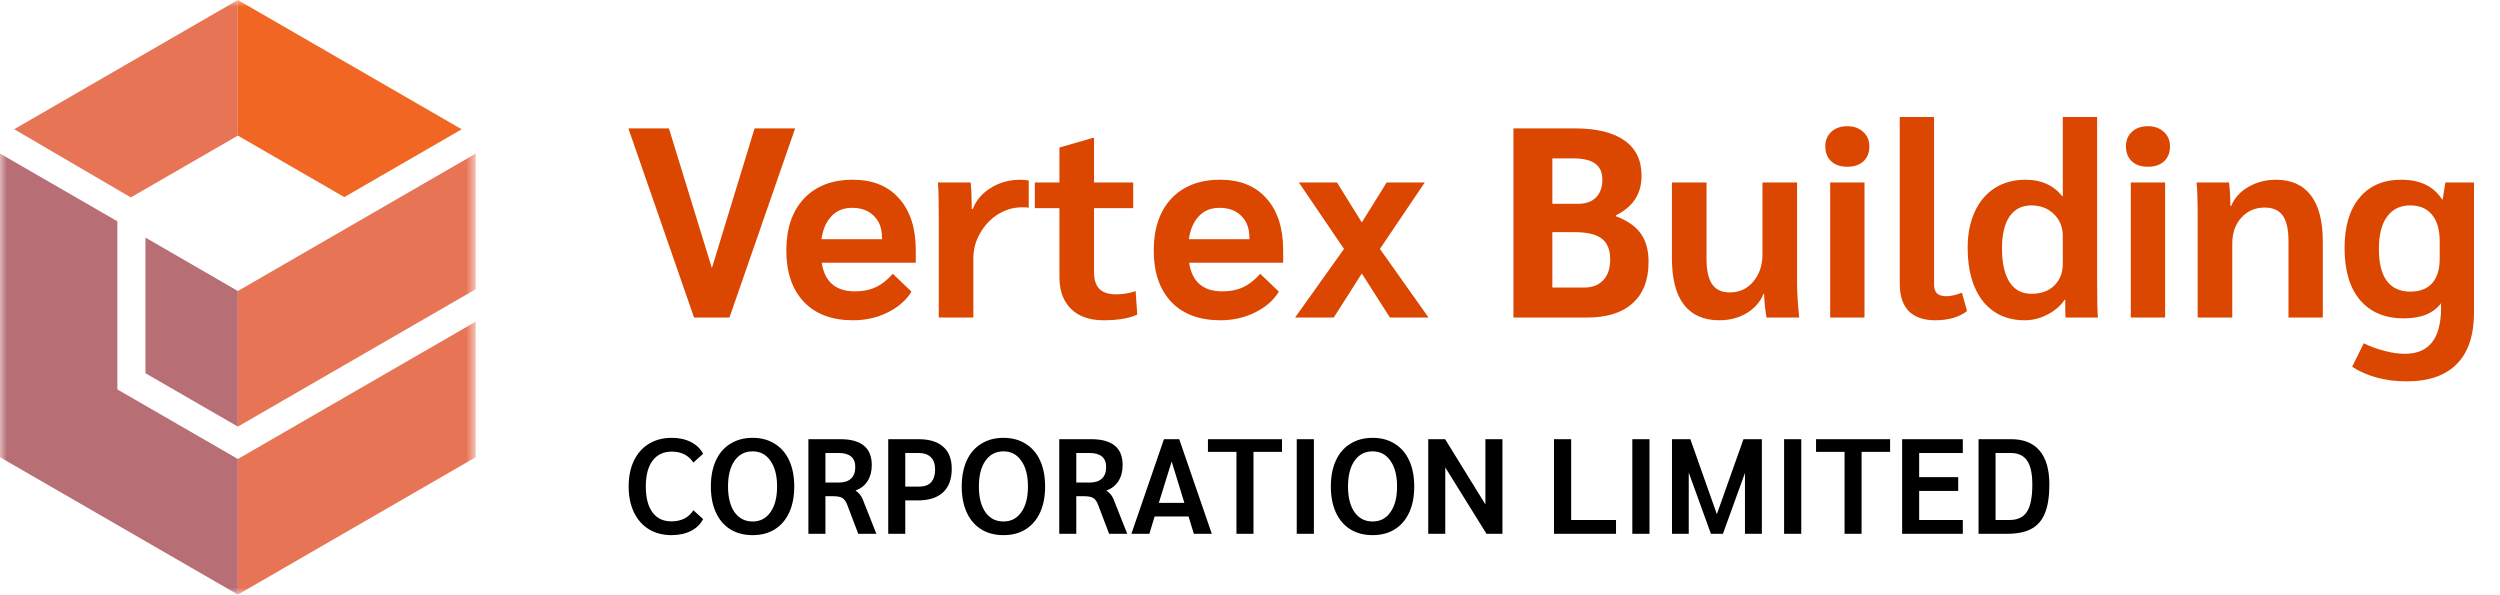 <svg width="185" height="44" viewBox="0 0 185 44" fill="none" xmlns="http://www.w3.org/2000/svg">
<mask id="mask0_94_14647" style="mask-type:luminance" maskUnits="userSpaceOnUse" x="0" y="0" width="36" height="44">
<path d="M35.2 0H0V44H35.2V0Z" fill="white"/>
</mask>
<g mask="url(#mask0_94_14647)">
<path d="M17.602 33.965V44L35.2 33.835V23.802L17.602 33.965Z" fill="#E77455"/>
<path d="M25.479 14.585L34.163 9.567L17.602 0V10.035L25.479 14.585Z" fill="#F16623"/>
<path d="M10.762 17.581V27.619L17.601 31.568V21.535L10.762 17.581Z" fill="#B86E75"/>
<path d="M35.2 11.366L17.602 21.535V31.568L35.2 21.404V11.366Z" fill="#E77455"/>
<path d="M1.048 9.562L9.679 14.608L17.601 10.035V0L1.048 9.562Z" fill="#E77455"/>
<path d="M8.686 28.818V16.377L0 11.361V33.835L17.601 44V33.965L8.686 28.818Z" fill="#B86E75"/>
</g>
<path d="M58.84 9.5L53.98 23.5H51.36L46.5 9.5H49.5L52.68 19.84L55.84 9.5H58.84ZM67.768 19.44H60.808C61.021 20.853 61.841 21.56 63.268 21.56C63.854 21.56 64.361 21.46 64.788 21.26C65.228 21.06 65.654 20.727 66.068 20.26L67.448 21.58C67.061 22.22 66.474 22.733 65.688 23.12C64.914 23.507 64.061 23.7 63.128 23.7C61.568 23.7 60.354 23.247 59.488 22.34C58.621 21.42 58.188 20.153 58.188 18.54C58.188 16.913 58.621 15.633 59.488 14.7C60.368 13.767 61.574 13.3 63.108 13.3C64.574 13.3 65.714 13.76 66.528 14.68C67.354 15.6 67.768 16.88 67.768 18.52V19.44ZM65.268 17.58C65.268 16.9 65.068 16.367 64.668 15.98C64.281 15.58 63.741 15.38 63.048 15.38C62.421 15.38 61.914 15.587 61.528 16C61.141 16.4 60.894 16.967 60.788 17.7H65.268V17.58ZM69.468 15.94C69.468 14.807 69.448 13.993 69.407 13.5H71.828C71.881 14.02 71.907 14.607 71.907 15.26V15.46H71.987C72.241 14.807 72.688 14.287 73.328 13.9C73.968 13.5 74.701 13.3 75.528 13.3C75.688 13.3 75.888 13.32 76.127 13.36V15.38C76.074 15.353 75.914 15.34 75.647 15.34C75.007 15.34 74.407 15.513 73.847 15.86C73.301 16.207 72.861 16.673 72.528 17.26C72.194 17.833 72.028 18.453 72.028 19.12V23.5H69.468V15.94ZM81.657 23.7C80.63 23.7 79.83 23.42 79.257 22.86C78.683 22.3 78.397 21.513 78.397 20.5V15.4H76.577V13.5H78.397V10.92L80.877 10.2H80.957V13.5H83.857V15.4H80.957V20.12C80.957 20.693 81.09 21.113 81.357 21.38C81.623 21.647 82.03 21.78 82.577 21.78C83.097 21.78 83.583 21.7 84.037 21.54L84.157 23.28C83.557 23.56 82.723 23.7 81.657 23.7ZM94.955 19.44H87.995C88.209 20.853 89.028 21.56 90.455 21.56C91.042 21.56 91.549 21.46 91.975 21.26C92.415 21.06 92.842 20.727 93.255 20.26L94.635 21.58C94.249 22.22 93.662 22.733 92.875 23.12C92.102 23.507 91.249 23.7 90.315 23.7C88.755 23.7 87.542 23.247 86.675 22.34C85.808 21.42 85.375 20.153 85.375 18.54C85.375 16.913 85.808 15.633 86.675 14.7C87.555 13.767 88.762 13.3 90.295 13.3C91.762 13.3 92.902 13.76 93.715 14.68C94.542 15.6 94.955 16.88 94.955 18.52V19.44ZM92.455 17.58C92.455 16.9 92.255 16.367 91.855 15.98C91.469 15.58 90.928 15.38 90.235 15.38C89.609 15.38 89.102 15.587 88.715 16C88.329 16.4 88.082 16.967 87.975 17.7H92.455V17.58ZM99.455 18.42L96.115 13.5H98.935L100.775 16.46L102.615 13.5H105.435L102.115 18.42L105.715 23.5H102.855L100.775 20.24L98.695 23.5H95.835L99.455 18.42ZM111.994 9.5H116.534C118.147 9.5 119.374 9.8 120.214 10.4C121.054 10.987 121.474 11.853 121.474 13C121.474 13.667 121.32 14.24 121.014 14.72C120.707 15.2 120.227 15.607 119.574 15.94V16C120.427 16.32 121.04 16.747 121.414 17.28C121.8 17.813 121.994 18.513 121.994 19.38C121.994 20.713 121.6 21.733 120.814 22.44C120.04 23.147 118.907 23.5 117.414 23.5H111.994V9.5ZM116.794 15.08C117.354 15.08 117.787 14.927 118.094 14.62C118.414 14.3 118.574 13.86 118.574 13.3C118.574 12.753 118.394 12.353 118.034 12.1C117.687 11.847 117.147 11.72 116.414 11.72H114.874V15.08H116.794ZM117.194 21.28C117.82 21.28 118.3 21.1 118.634 20.74C118.98 20.38 119.154 19.867 119.154 19.2C119.154 18.493 118.947 17.98 118.534 17.66C118.12 17.34 117.454 17.18 116.534 17.18H114.874V21.28H117.194ZM127.223 23.7C126.076 23.7 125.203 23.313 124.603 22.54C124.016 21.767 123.723 20.633 123.723 19.14V13.5H126.283V19.16C126.283 20.013 126.423 20.64 126.703 21.04C126.983 21.44 127.416 21.64 128.003 21.64C128.709 21.64 129.289 21.373 129.743 20.84C130.196 20.293 130.423 19.62 130.423 18.82V13.5H132.983V20.96C132.983 21.64 133.036 22.487 133.143 23.5H130.723C130.616 22.9 130.556 22.313 130.543 21.74H130.503C130.263 22.34 129.843 22.82 129.243 23.18C128.656 23.527 127.983 23.7 127.223 23.7ZM136.693 12.34C136.2 12.34 135.807 12.207 135.513 11.94C135.22 11.66 135.073 11.293 135.073 10.84C135.073 10.387 135.22 10.027 135.513 9.76C135.807 9.48 136.2 9.34 136.693 9.34C137.187 9.34 137.58 9.48 137.873 9.76C138.18 10.027 138.333 10.387 138.333 10.84C138.333 11.293 138.187 11.66 137.893 11.94C137.6 12.207 137.2 12.34 136.693 12.34ZM135.433 13.5H137.973V23.5H135.433V13.5ZM143.202 23.7C142.349 23.7 141.696 23.473 141.242 23.02C140.802 22.553 140.582 21.887 140.582 21.02V8.66H143.122V21.06C143.122 21.353 143.196 21.573 143.342 21.72C143.502 21.853 143.736 21.92 144.042 21.92C144.349 21.92 144.729 21.833 145.182 21.66L145.562 23.02C144.962 23.473 144.176 23.7 143.202 23.7ZM149.827 23.7C148.521 23.7 147.487 23.227 146.727 22.28C145.981 21.32 145.607 20.007 145.607 18.34C145.607 17.327 145.781 16.44 146.127 15.68C146.474 14.92 146.967 14.333 147.607 13.92C148.261 13.507 149.021 13.3 149.887 13.3C150.474 13.3 150.987 13.4 151.427 13.6C151.881 13.8 152.274 14.107 152.607 14.52H152.647V8.66H155.187V20.84C155.187 22.227 155.207 23.113 155.247 23.5H152.847C152.834 23.273 152.827 22.833 152.827 22.18H152.787C152.481 22.633 152.054 23 151.507 23.28C150.974 23.56 150.414 23.7 149.827 23.7ZM150.327 21.74C151.034 21.74 151.594 21.54 152.007 21.14C152.434 20.727 152.647 20.187 152.647 19.52V17.46C152.647 16.807 152.427 16.267 151.987 15.84C151.547 15.413 150.994 15.2 150.327 15.2C149.621 15.2 149.081 15.473 148.707 16.02C148.334 16.567 148.147 17.353 148.147 18.38C148.147 19.46 148.334 20.293 148.707 20.88C149.081 21.453 149.621 21.74 150.327 21.74ZM158.94 12.34C158.446 12.34 158.053 12.207 157.76 11.94C157.466 11.66 157.32 11.293 157.32 10.84C157.32 10.387 157.466 10.027 157.76 9.76C158.053 9.48 158.446 9.34 158.94 9.34C159.433 9.34 159.826 9.48 160.12 9.76C160.426 10.027 160.58 10.387 160.58 10.84C160.58 11.293 160.433 11.66 160.14 11.94C159.846 12.207 159.446 12.34 158.94 12.34ZM157.68 13.5H160.22V23.5H157.68V13.5ZM162.628 16.14C162.628 14.927 162.602 14.047 162.548 13.5H164.948C165.015 14.06 165.048 14.64 165.048 15.24H165.108C165.348 14.653 165.768 14.187 166.368 13.84C166.982 13.48 167.662 13.3 168.408 13.3C169.555 13.3 170.422 13.687 171.008 14.46C171.595 15.233 171.888 16.373 171.888 17.88V23.5H169.348V17.86C169.348 16.993 169.208 16.36 168.928 15.96C168.648 15.56 168.202 15.36 167.588 15.36C166.882 15.36 166.302 15.613 165.848 16.12C165.408 16.613 165.188 17.253 165.188 18.04V23.5H162.628V16.14ZM183.078 13.5V23.1C183.078 24.793 182.658 26.067 181.818 26.92C180.978 27.787 179.731 28.22 178.078 28.22C177.304 28.22 176.571 28.127 175.878 27.94C175.198 27.753 174.591 27.487 174.058 27.14L174.918 25.4C175.398 25.64 175.904 25.827 176.438 25.96C176.971 26.107 177.478 26.18 177.958 26.18C178.864 26.18 179.538 25.893 179.978 25.32C180.418 24.76 180.638 23.907 180.638 22.76V22.44C180.371 22.8 180.004 23.08 179.538 23.28C179.071 23.467 178.518 23.56 177.878 23.56C176.491 23.56 175.411 23.107 174.638 22.2C173.878 21.293 173.498 20.013 173.498 18.36C173.498 16.76 173.864 15.52 174.598 14.64C175.331 13.747 176.364 13.3 177.698 13.3C179.084 13.3 180.091 13.787 180.718 14.76H180.758L180.958 13.5H183.078ZM180.538 17.88C180.538 17.013 180.351 16.353 179.978 15.9C179.604 15.433 179.064 15.2 178.358 15.2C177.611 15.2 177.038 15.48 176.638 16.04C176.238 16.587 176.038 17.38 176.038 18.42C176.038 19.46 176.231 20.247 176.618 20.78C177.018 21.313 177.598 21.58 178.358 21.58C179.064 21.58 179.604 21.373 179.978 20.96C180.351 20.533 180.538 19.933 180.538 19.16V17.88Z" fill="#DB4700"/>
<path d="M49.69 39.6C49.05 39.6 48.49 39.453 48.01 39.16C47.537 38.867 47.17 38.45 46.91 37.91C46.65 37.363 46.52 36.727 46.52 36C46.52 35.267 46.65 34.63 46.91 34.09C47.17 33.55 47.54 33.133 48.02 32.84C48.5 32.547 49.063 32.4 49.71 32.4C50.25 32.4 50.723 32.503 51.13 32.71C51.537 32.917 51.837 33.207 52.03 33.58L51.31 34.23C50.95 33.69 50.42 33.42 49.72 33.42C49.1 33.42 48.623 33.643 48.29 34.09C47.957 34.53 47.79 35.167 47.79 36C47.79 36.827 47.953 37.463 48.28 37.91C48.607 38.357 49.073 38.58 49.68 38.58C50.42 38.58 50.963 38.307 51.31 37.76L52.03 38.41C51.837 38.79 51.537 39.083 51.13 39.29C50.723 39.497 50.243 39.6 49.69 39.6ZM55.694 39.6C55.061 39.6 54.511 39.457 54.044 39.17C53.577 38.877 53.221 38.46 52.974 37.92C52.727 37.38 52.604 36.74 52.604 36C52.604 35.26 52.727 34.62 52.974 34.08C53.221 33.54 53.577 33.127 54.044 32.84C54.511 32.547 55.061 32.4 55.694 32.4C56.327 32.4 56.874 32.547 57.334 32.84C57.801 33.127 58.157 33.54 58.404 34.08C58.651 34.62 58.774 35.26 58.774 36C58.774 36.74 58.651 37.38 58.404 37.92C58.157 38.46 57.801 38.877 57.334 39.17C56.874 39.457 56.327 39.6 55.694 39.6ZM55.694 38.59C56.254 38.59 56.694 38.36 57.014 37.9C57.341 37.44 57.504 36.807 57.504 36C57.504 35.193 57.341 34.56 57.014 34.1C56.694 33.633 56.254 33.4 55.694 33.4C55.127 33.4 54.681 33.633 54.354 34.1C54.034 34.56 53.874 35.193 53.874 36C53.874 36.807 54.034 37.44 54.354 37.9C54.681 38.36 55.127 38.59 55.694 38.59ZM59.821 32.5H62.181C62.961 32.5 63.544 32.66 63.931 32.98C64.317 33.293 64.511 33.773 64.511 34.42C64.511 34.88 64.407 35.273 64.201 35.6C63.994 35.927 63.701 36.157 63.321 36.29V36.31C63.447 36.397 63.547 36.487 63.621 36.58C63.701 36.673 63.767 36.78 63.821 36.9L64.851 39.5H63.511L62.681 37.32C62.587 37.087 62.471 36.93 62.331 36.85C62.191 36.763 61.961 36.72 61.641 36.72H61.081V39.5H59.821V32.5ZM62.061 35.71C62.461 35.71 62.764 35.613 62.971 35.42C63.184 35.227 63.291 34.94 63.291 34.56C63.291 33.867 62.874 33.52 62.041 33.52H61.081V35.71H62.061ZM65.729 32.5H67.969C68.775 32.5 69.385 32.687 69.799 33.06C70.219 33.427 70.429 33.97 70.429 34.69C70.429 35.457 70.212 36.04 69.779 36.44C69.352 36.833 68.732 37.03 67.919 37.03H66.989V39.5H65.729V32.5ZM68.029 36.01C68.409 36.01 68.699 35.903 68.899 35.69C69.099 35.47 69.199 35.153 69.199 34.74C69.199 34.34 69.092 34.037 68.879 33.83C68.672 33.623 68.365 33.52 67.959 33.52H66.989V36.01H68.029ZM74.258 39.6C73.625 39.6 73.075 39.457 72.608 39.17C72.142 38.877 71.785 38.46 71.538 37.92C71.292 37.38 71.168 36.74 71.168 36C71.168 35.26 71.292 34.62 71.538 34.08C71.785 33.54 72.142 33.127 72.608 32.84C73.075 32.547 73.625 32.4 74.258 32.4C74.892 32.4 75.438 32.547 75.898 32.84C76.365 33.127 76.722 33.54 76.969 34.08C77.215 34.62 77.338 35.26 77.338 36C77.338 36.74 77.215 37.38 76.969 37.92C76.722 38.46 76.365 38.877 75.898 39.17C75.438 39.457 74.892 39.6 74.258 39.6ZM74.258 38.59C74.818 38.59 75.258 38.36 75.578 37.9C75.905 37.44 76.068 36.807 76.068 36C76.068 35.193 75.905 34.56 75.578 34.1C75.258 33.633 74.818 33.4 74.258 33.4C73.692 33.4 73.245 33.633 72.918 34.1C72.598 34.56 72.438 35.193 72.438 36C72.438 36.807 72.598 37.44 72.918 37.9C73.245 38.36 73.692 38.59 74.258 38.59ZM78.385 32.5H80.745C81.525 32.5 82.108 32.66 82.495 32.98C82.882 33.293 83.075 33.773 83.075 34.42C83.075 34.88 82.972 35.273 82.765 35.6C82.558 35.927 82.265 36.157 81.885 36.29V36.31C82.012 36.397 82.112 36.487 82.185 36.58C82.265 36.673 82.332 36.78 82.385 36.9L83.415 39.5H82.075L81.245 37.32C81.152 37.087 81.035 36.93 80.895 36.85C80.755 36.763 80.525 36.72 80.205 36.72H79.645V39.5H78.385V32.5ZM80.625 35.71C81.025 35.71 81.328 35.613 81.535 35.42C81.748 35.227 81.855 34.94 81.855 34.56C81.855 33.867 81.438 33.52 80.605 33.52H79.645V35.71H80.625ZM87.953 38.22H85.443L85.053 39.5H83.723L86.133 32.5H87.263L89.673 39.5H88.343L87.953 38.22ZM87.643 37.21L86.703 34.15L85.753 37.21H87.643ZM91.497 33.44H89.387V32.5H94.867V33.44H92.757V39.5H91.497V33.44ZM95.958 32.5H97.228V39.5H95.958V32.5ZM101.573 39.6C100.94 39.6 100.39 39.457 99.923 39.17C99.456 38.877 99.1 38.46 98.853 37.92C98.606 37.38 98.483 36.74 98.483 36C98.483 35.26 98.606 34.62 98.853 34.08C99.1 33.54 99.456 33.127 99.923 32.84C100.39 32.547 100.94 32.4 101.573 32.4C102.206 32.4 102.753 32.547 103.213 32.84C103.68 33.127 104.036 33.54 104.283 34.08C104.53 34.62 104.653 35.26 104.653 36C104.653 36.74 104.53 37.38 104.283 37.92C104.036 38.46 103.68 38.877 103.213 39.17C102.753 39.457 102.206 39.6 101.573 39.6ZM101.573 38.59C102.133 38.59 102.573 38.36 102.893 37.9C103.22 37.44 103.383 36.807 103.383 36C103.383 35.193 103.22 34.56 102.893 34.1C102.573 33.633 102.133 33.4 101.573 33.4C101.006 33.4 100.56 33.633 100.233 34.1C99.913 34.56 99.753 35.193 99.753 36C99.753 36.807 99.913 37.44 100.233 37.9C100.56 38.36 101.006 38.59 101.573 38.59ZM111.18 32.5V39.5H110L106.95 34.59V39.5H105.69V32.5H106.94L109.92 37.33V32.5H111.18ZM114.996 32.5H116.266V38.48H119.586V39.5H114.996V32.5ZM120.792 32.5H122.062V39.5H120.792V32.5ZM130.377 32.5V39.5H129.127V35L127.497 39.5H126.607L124.967 34.97V39.5H123.727V32.5H125.087L127.047 38.05L129.017 32.5H130.377ZM132.023 32.5H133.293V39.5H132.023V32.5ZM136.497 33.44H134.387V32.5H139.867V33.44H137.757V39.5H136.497V33.44ZM140.758 32.5H145.248V33.52H142.018V35.31H144.908V36.33H142.018V38.48H145.248V39.5H140.758V32.5ZM146.412 32.5H148.812C149.752 32.5 150.459 32.783 150.932 33.35C151.412 33.91 151.652 34.747 151.652 35.86C151.652 36.727 151.546 37.427 151.332 37.96C151.119 38.493 150.786 38.883 150.332 39.13C149.879 39.377 149.282 39.5 148.542 39.5H146.412V32.5ZM148.692 38.48C149.299 38.48 149.732 38.277 149.992 37.87C150.259 37.463 150.392 36.793 150.392 35.86C150.392 35.04 150.262 34.447 150.002 34.08C149.749 33.707 149.342 33.52 148.782 33.52H147.672V38.48H148.692Z" fill="black"/>
</svg>
